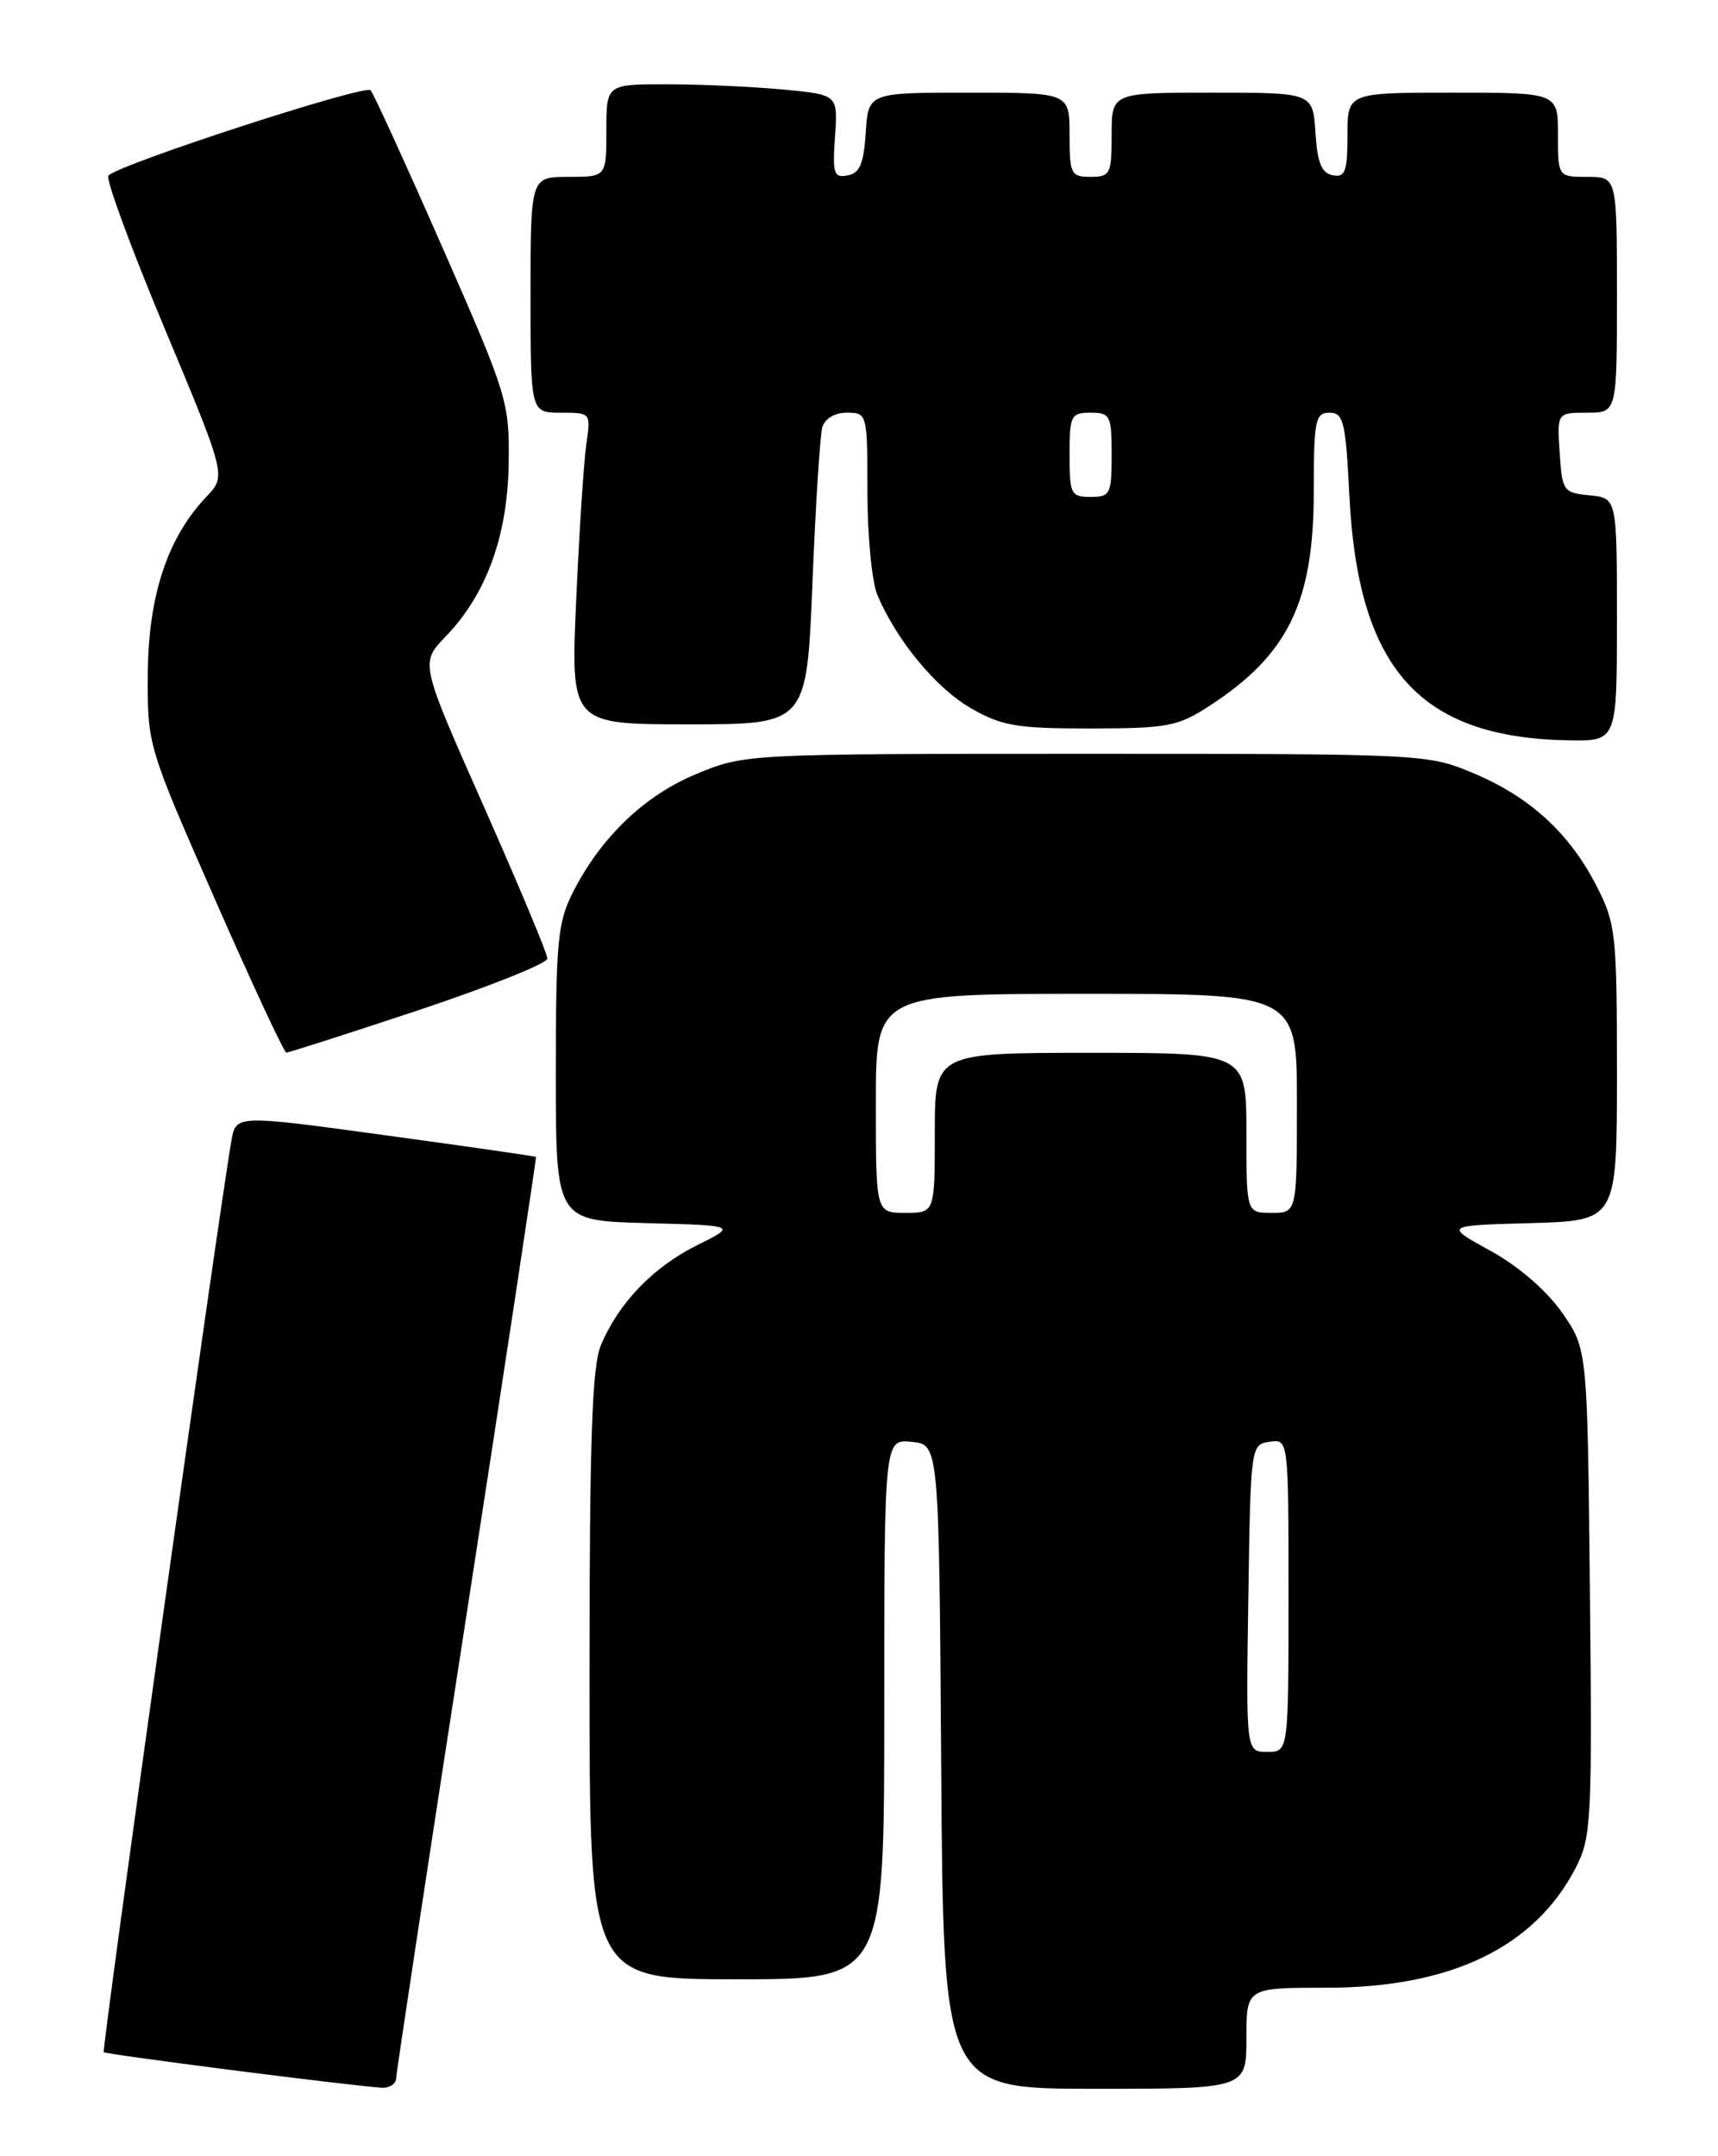 <?xml version="1.0" encoding="UTF-8" standalone="no"?>
<!DOCTYPE svg PUBLIC "-//W3C//DTD SVG 1.1//EN" "http://www.w3.org/Graphics/SVG/1.1/DTD/svg11.dtd" >
<svg xmlns="http://www.w3.org/2000/svg" xmlns:xlink="http://www.w3.org/1999/xlink" version="1.1" viewBox="0 0 204 256">
 <g >
 <path fill="currentColor"
d=" M 47.04 246.75 C 47.06 246.06 50.83 221.20 55.43 191.50 C 60.02 161.80 63.71 137.44 63.64 137.36 C 63.56 137.28 55.52 136.12 45.76 134.79 C 28.02 132.36 28.02 132.36 27.48 135.43 C 25.97 144.03 12.05 243.39 12.32 243.65 C 12.60 243.93 40.72 247.53 45.25 247.87 C 46.21 247.94 47.02 247.44 47.04 246.75 Z  M 148.00 242.00 C 148.00 236.00 148.00 236.00 157.52 236.00 C 172.30 236.00 182.25 231.20 187.13 221.71 C 188.96 218.16 189.07 216.04 188.79 189.04 C 188.50 160.17 188.50 160.17 185.47 155.83 C 183.62 153.19 180.30 150.33 176.97 148.50 C 171.50 145.50 171.50 145.50 181.75 145.22 C 192.00 144.93 192.00 144.93 192.00 127.43 C 192.00 110.91 191.87 109.67 189.59 105.22 C 186.39 98.95 181.70 94.64 175.00 91.82 C 169.55 89.52 169.11 89.50 129.00 89.50 C 88.73 89.50 88.47 89.51 82.77 91.86 C 76.56 94.41 71.39 99.35 68.04 105.92 C 66.22 109.50 66.00 111.77 66.00 127.43 C 66.00 144.93 66.00 144.93 76.75 145.22 C 87.50 145.50 87.50 145.50 82.74 147.86 C 77.55 150.45 73.45 154.71 71.35 159.72 C 70.30 162.22 70.00 171.00 70.00 198.97 C 70.00 235.00 70.00 235.00 87.50 235.00 C 105.00 235.00 105.00 235.00 105.00 202.94 C 105.00 170.87 105.00 170.87 108.25 171.19 C 111.50 171.50 111.50 171.50 111.76 209.75 C 112.02 248.00 112.02 248.00 130.01 248.00 C 148.00 248.00 148.00 248.00 148.00 242.00 Z  M 49.75 119.92 C 58.14 117.12 65.00 114.37 65.00 113.81 C 65.00 113.24 61.60 105.12 57.45 95.75 C 49.89 78.71 49.89 78.71 52.89 75.60 C 57.75 70.58 60.28 63.65 60.40 55.02 C 60.50 47.72 60.27 46.98 52.59 29.50 C 48.24 19.60 44.38 11.15 44.01 10.72 C 43.38 9.98 14.20 19.47 12.87 20.85 C 12.52 21.21 15.53 29.38 19.55 39.00 C 26.87 56.50 26.87 56.50 24.49 59.00 C 19.89 63.83 17.61 70.73 17.55 80.00 C 17.50 88.49 17.51 88.53 25.50 106.72 C 29.90 116.74 33.72 124.95 34.00 124.97 C 34.27 124.98 41.36 122.71 49.75 119.92 Z  M 192.00 73.56 C 192.00 59.13 192.00 59.13 188.75 58.81 C 185.63 58.51 185.49 58.30 185.20 53.75 C 184.89 49.00 184.89 49.00 188.45 49.00 C 192.00 49.00 192.00 49.00 192.00 35.00 C 192.00 21.00 192.00 21.00 188.50 21.00 C 185.00 21.00 185.00 21.00 185.00 16.00 C 185.00 11.00 185.00 11.00 172.50 11.00 C 160.00 11.00 160.00 11.00 160.00 16.07 C 160.00 20.36 159.73 21.10 158.25 20.81 C 156.93 20.56 156.42 19.31 156.20 15.74 C 155.89 11.00 155.89 11.00 143.95 11.00 C 132.00 11.00 132.00 11.00 132.00 16.00 C 132.00 20.67 131.83 21.00 129.50 21.00 C 127.17 21.00 127.00 20.67 127.00 16.00 C 127.00 11.00 127.00 11.00 115.05 11.00 C 103.11 11.00 103.11 11.00 102.80 15.74 C 102.57 19.42 102.09 20.56 100.65 20.83 C 99.01 21.15 98.84 20.61 99.15 16.21 C 99.50 11.24 99.50 11.24 93.00 10.63 C 89.42 10.29 83.24 10.01 79.25 10.01 C 72.00 10.00 72.00 10.00 72.00 15.50 C 72.00 21.00 72.00 21.00 67.50 21.00 C 63.00 21.00 63.00 21.00 63.00 35.00 C 63.00 49.00 63.00 49.00 66.59 49.00 C 70.17 49.00 70.17 49.01 69.62 52.75 C 69.32 54.81 68.78 63.14 68.42 71.25 C 67.76 86.00 67.76 86.00 81.77 86.00 C 95.79 86.00 95.79 86.00 96.47 69.25 C 96.84 60.04 97.37 51.71 97.64 50.75 C 97.94 49.70 99.10 49.00 100.57 49.00 C 102.97 49.00 103.00 49.11 103.00 58.45 C 103.00 63.65 103.54 69.16 104.20 70.70 C 106.55 76.15 111.18 81.73 115.31 84.10 C 118.97 86.20 120.77 86.50 129.50 86.49 C 138.61 86.48 139.86 86.25 143.58 83.83 C 152.95 77.76 156.00 71.51 156.00 58.38 C 156.00 49.89 156.18 49.00 157.87 49.00 C 159.53 49.00 159.79 50.07 160.22 58.75 C 161.25 79.43 168.53 87.58 186.25 87.90 C 192.00 88.00 192.00 88.00 192.00 73.56 Z  M 148.23 189.75 C 148.50 171.68 148.52 171.50 150.75 171.18 C 153.00 170.86 153.00 170.86 153.00 189.43 C 153.00 208.00 153.00 208.00 150.48 208.00 C 147.95 208.00 147.95 208.00 148.23 189.75 Z  M 104.00 131.00 C 104.00 118.00 104.00 118.00 129.00 118.00 C 154.00 118.00 154.00 118.00 154.00 131.00 C 154.00 144.00 154.00 144.00 151.00 144.00 C 148.00 144.00 148.00 144.00 148.00 134.50 C 148.00 125.00 148.00 125.00 129.50 125.00 C 111.00 125.00 111.00 125.00 111.00 134.50 C 111.00 144.00 111.00 144.00 107.50 144.00 C 104.00 144.00 104.00 144.00 104.00 131.00 Z  M 127.00 54.00 C 127.00 49.33 127.17 49.00 129.50 49.00 C 131.83 49.00 132.00 49.33 132.00 54.00 C 132.00 58.67 131.83 59.00 129.50 59.00 C 127.17 59.00 127.00 58.67 127.00 54.00 Z "/>
</g>
</svg>